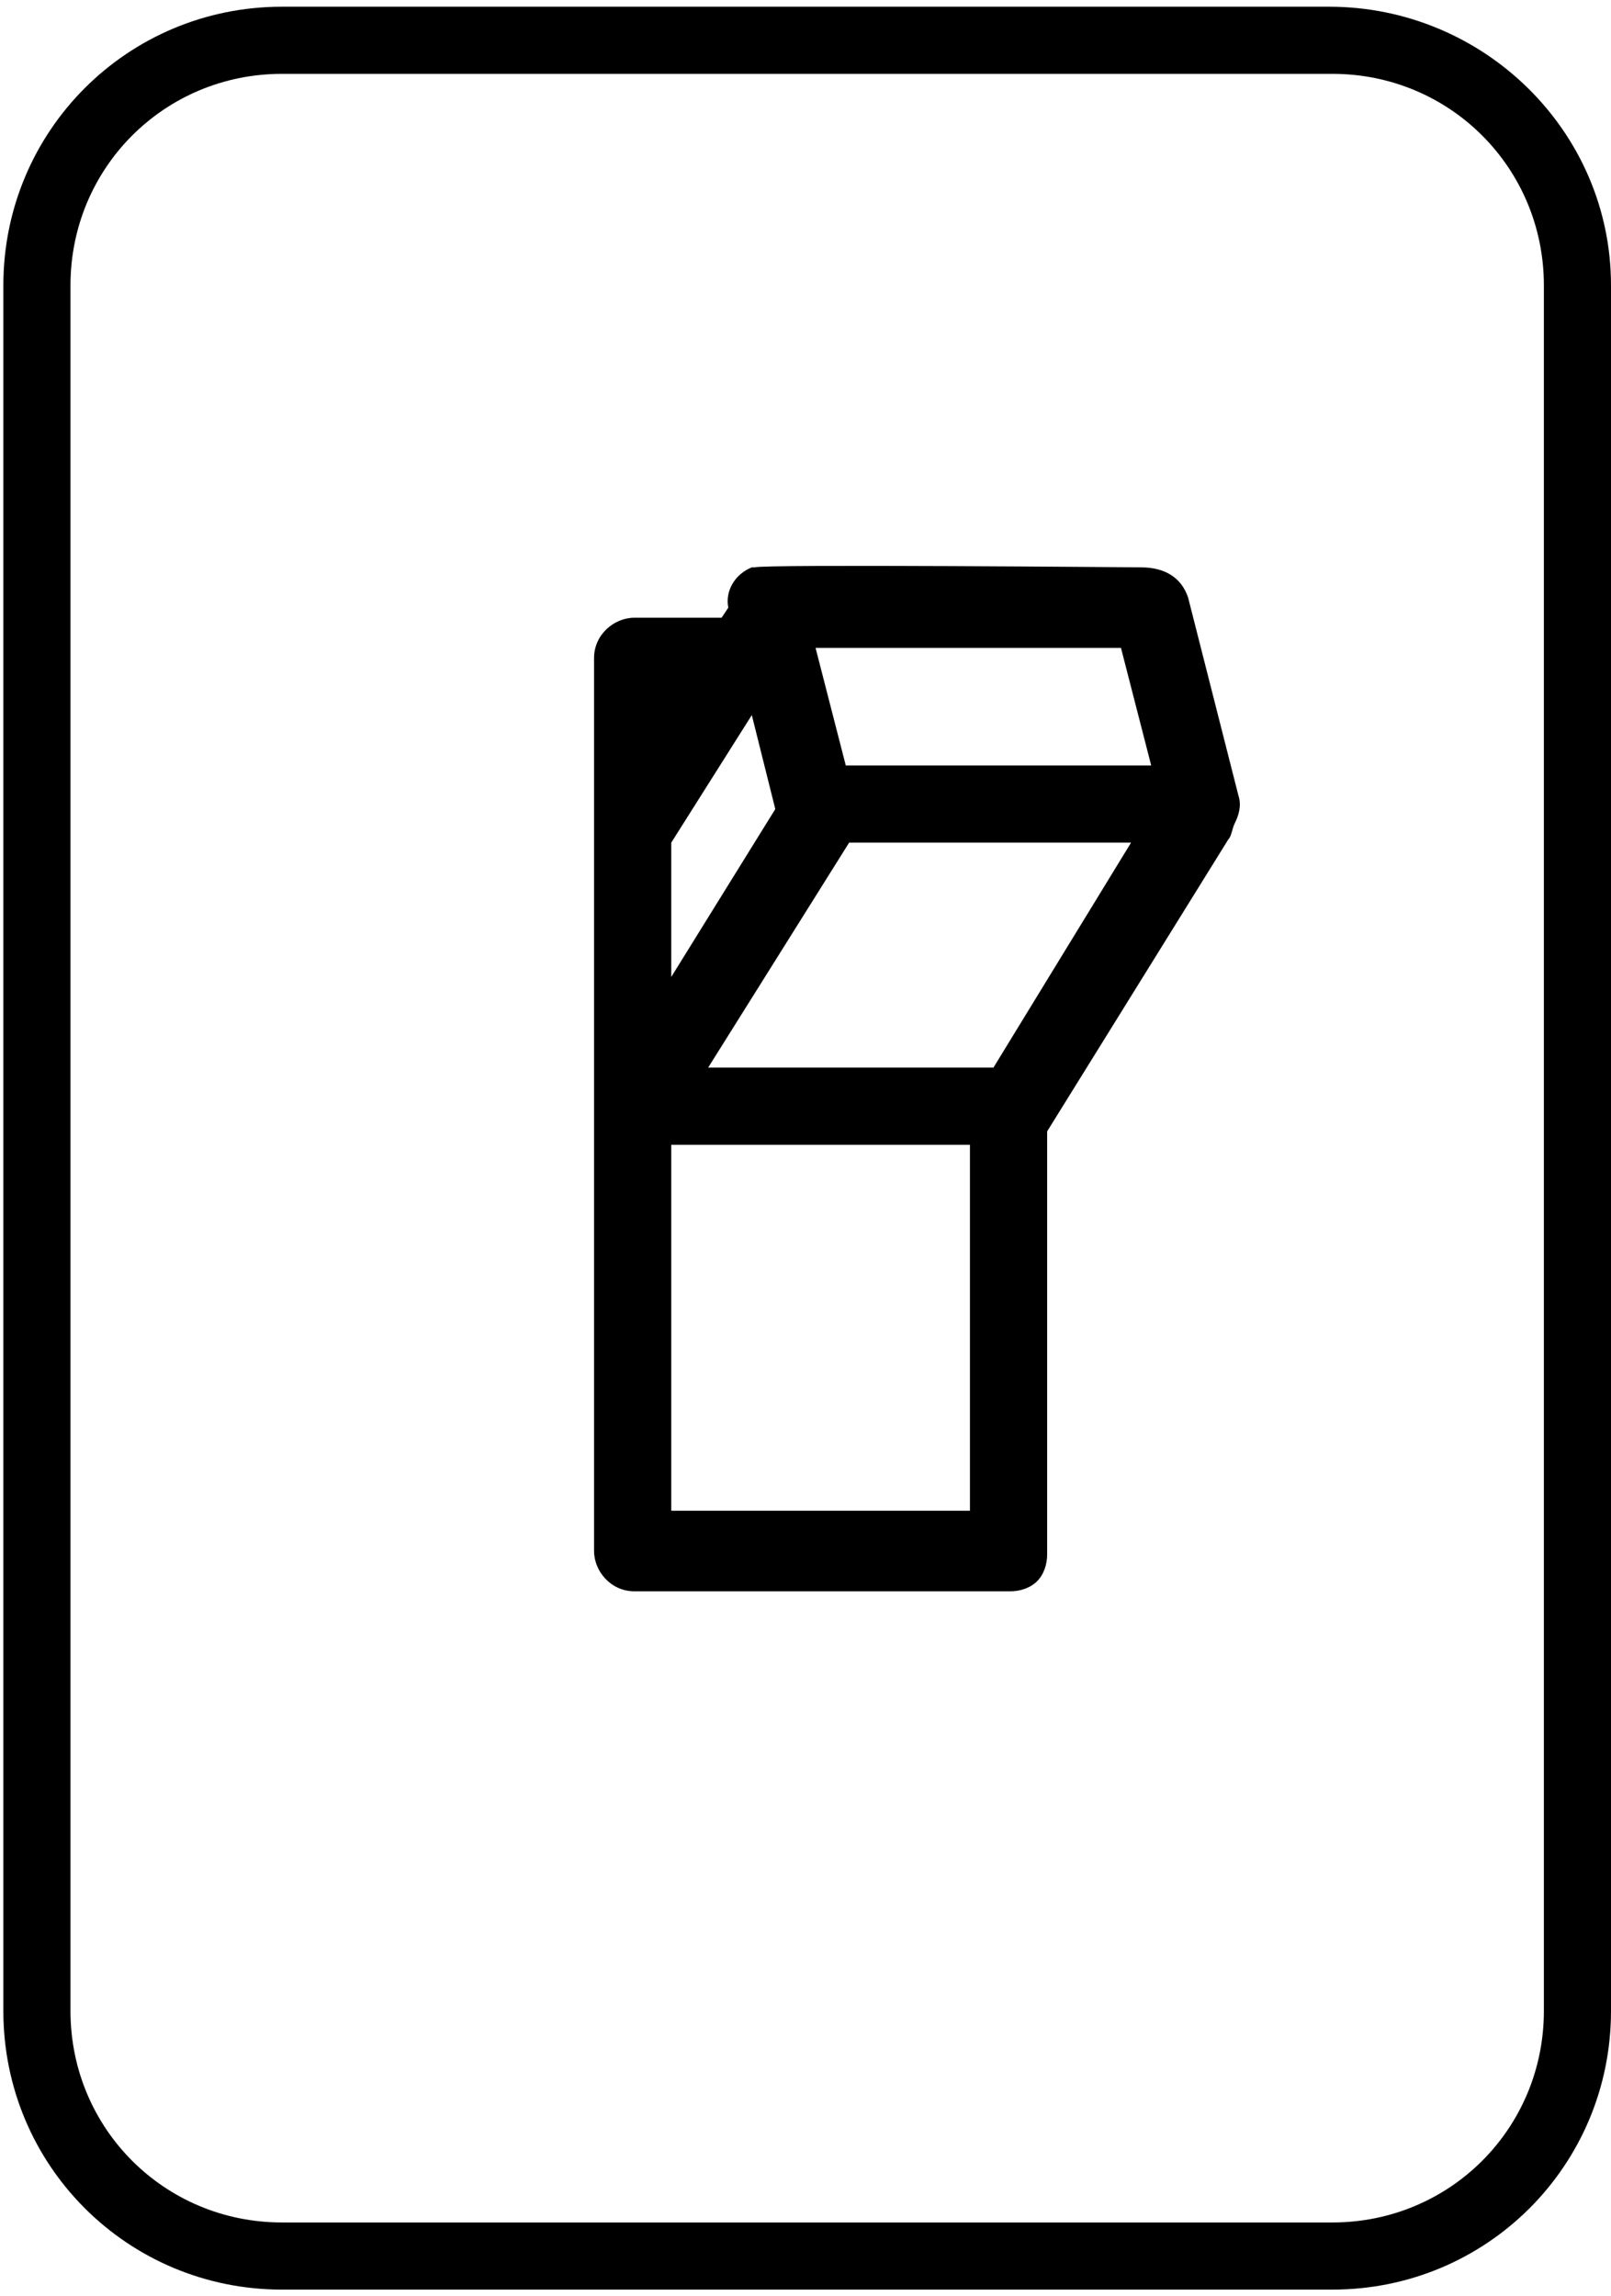 <svg width="160" height="228" viewBox="0 0 160 228" fill="none" xmlns="http://www.w3.org/2000/svg">
    <g id="swicht">
        <g id="Group">
            <g id="Group_2">
                <g id="marco">
                    <path id="Vector" d="M132 0.667H28C12.667 0.667 0.333 13 0.333 28.333V199.667C0.333 215 12.667 227.333 28 227.333H132.333C147.667 227.333 160 215 160 199.667V28.333C160 13 147.333 0.667 132 0.667ZM153.333 199.667C153.333 211.333 144 220.667 132.333 220.667H28C16.333 220.667 7 211.333 7 199.667V28.333C7 16.667 16.333 7.333 28 7.333H132.333C144 7.333 153.333 16.667 153.333 28.333V199.667Z" fill="black" />
                </g>
                <g id="ficha1">
                    <path id="Vector_2" d="M118 59.333C117.333 57.333 115.667 56.333 113.333 56.333C113.333 56.333 75.667 56 75 56.333C75 56.333 75 56.333 74.667 56.333C73 57 72 58.667 72.333 60.333L71.667 61.333H63C61 61.333 59 63 59 65.333V154C59 156 60.667 158 63 158H100.333C101.333 158 102.333 157.667 103 157C103.667 156.333 104 155.333 104 154.333V113C104 112.667 104 112.667 104 112.333L122 83.333C122.333 83 122.333 82.333 122.667 81.667C123 81 123.333 80 123 79L118 59.333ZM66.667 83.667L74.667 71L77 80.333L66.667 97V83.667ZM66.667 150V113.667H96.333V150H66.667ZM98.667 106H70.333L84.333 83.667H112.333L98.667 106ZM84 76L81 64.333H111.333L114.333 76H84Z" fill="black" />
                </g>
            </g>
        </g>
    </g>
</svg>